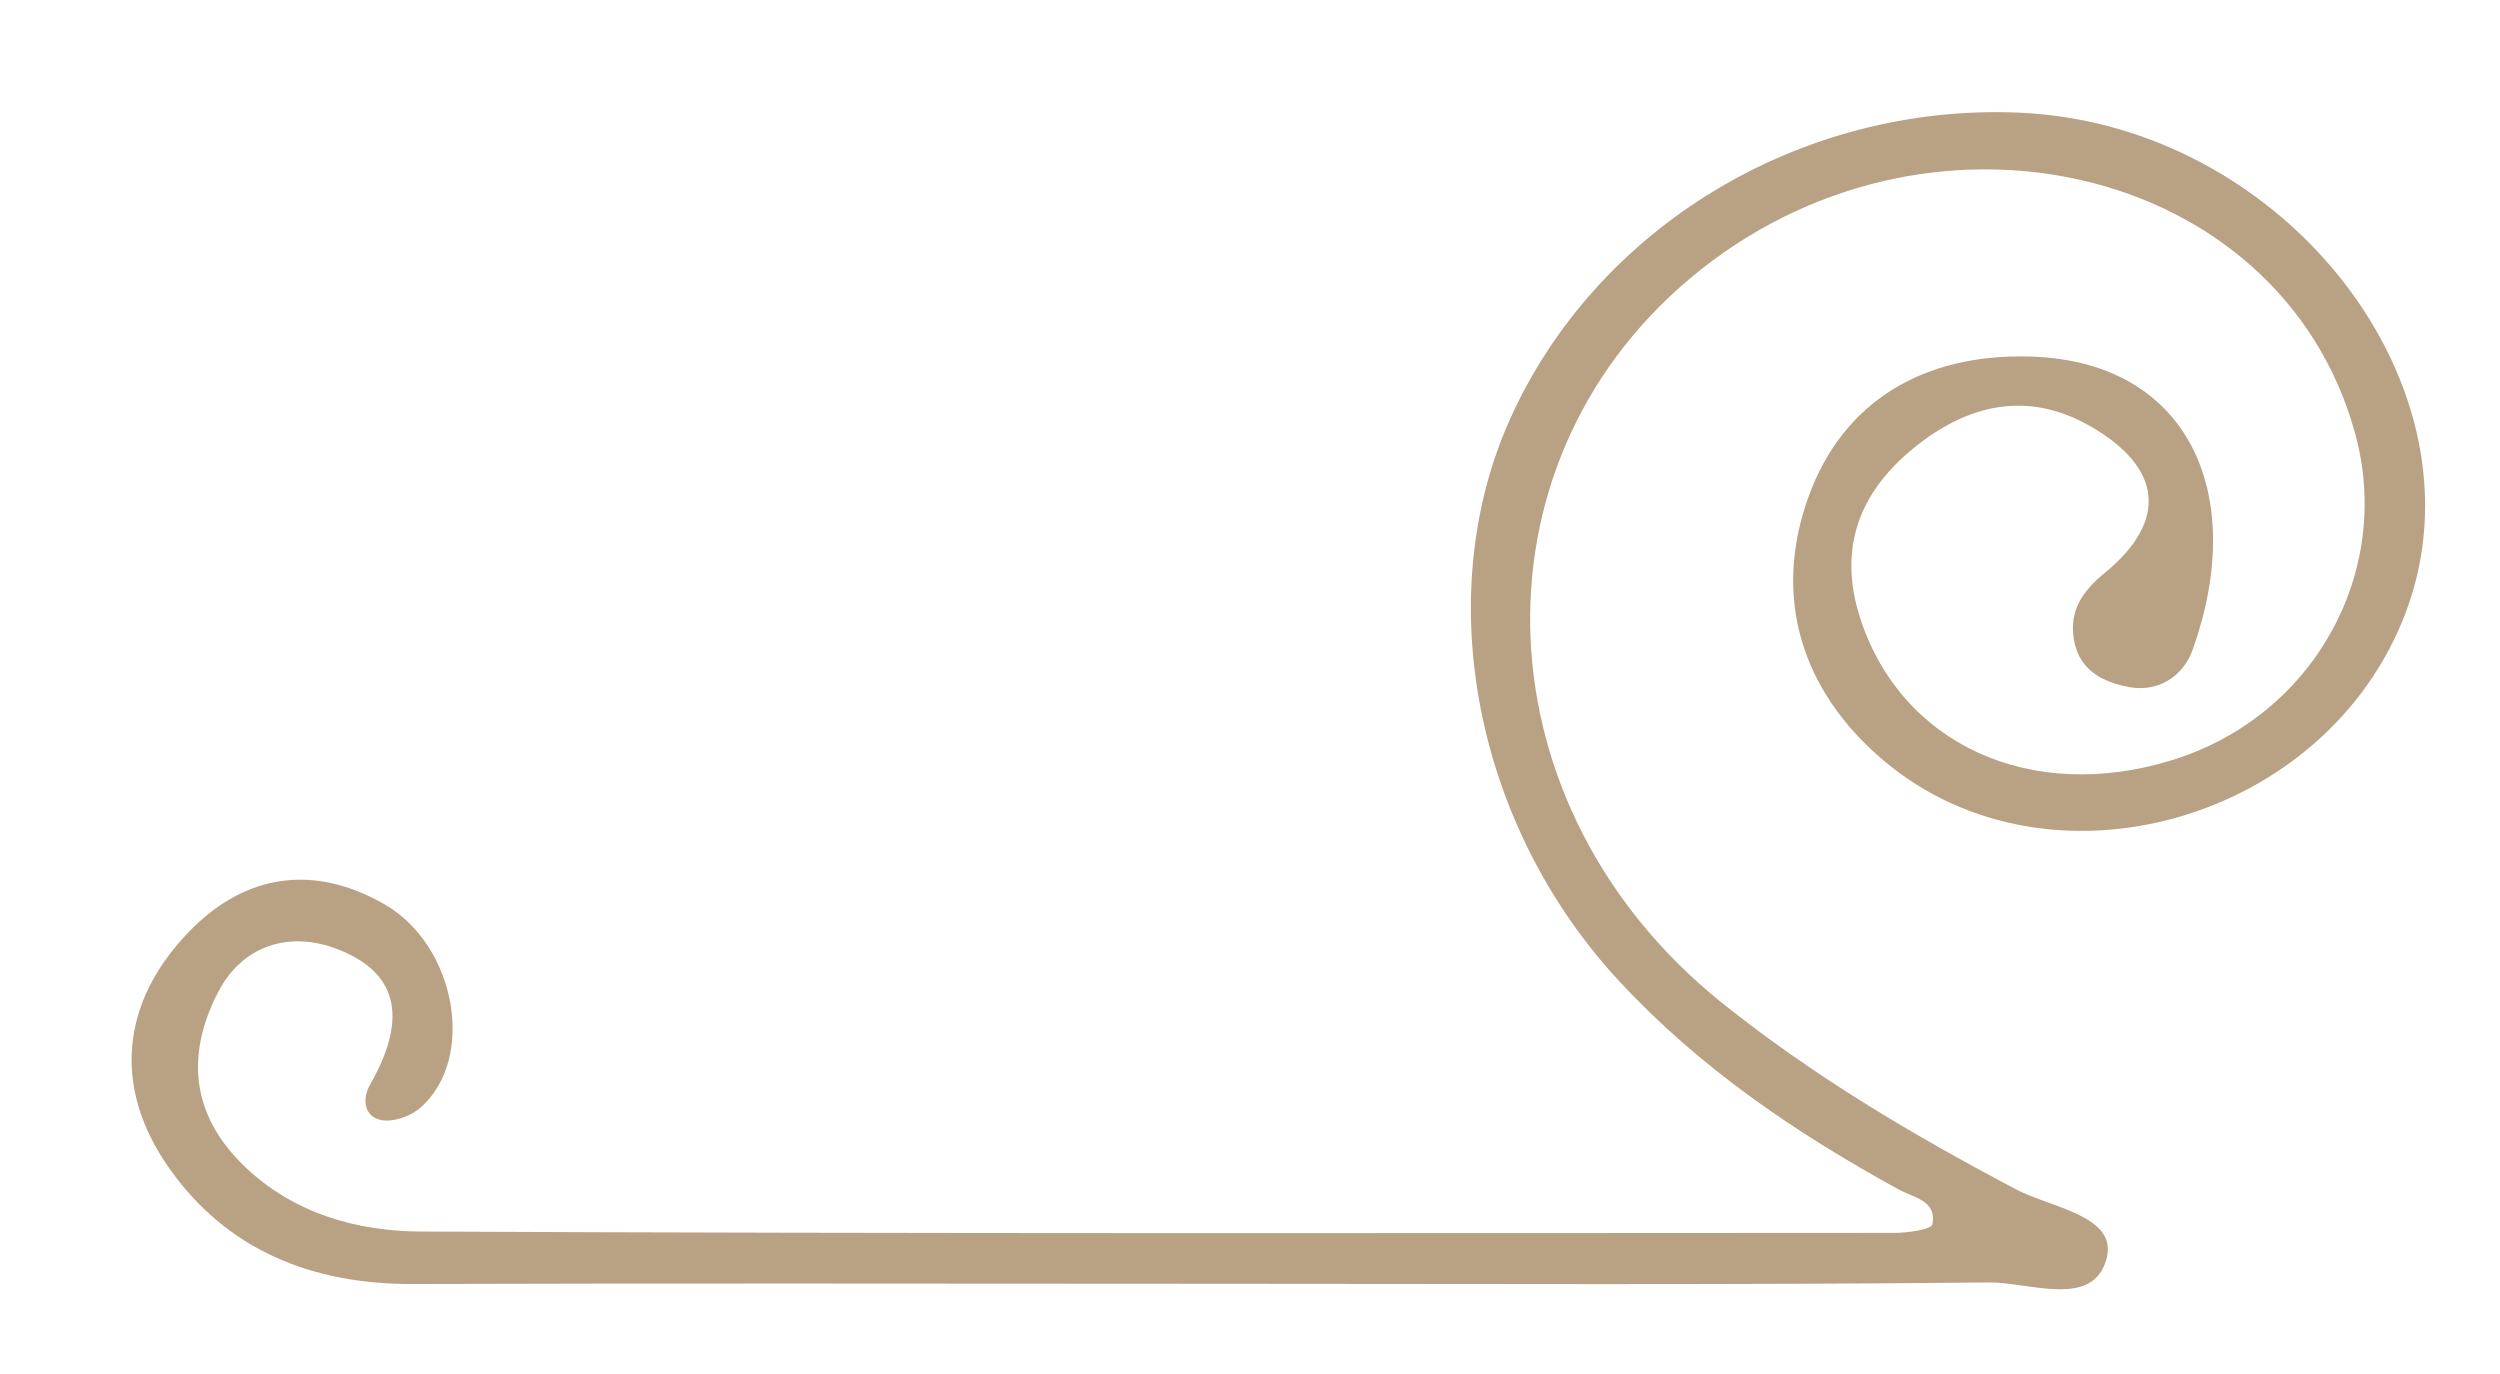 <?xml version="1.0" encoding="utf-8"?>
<!-- Generator: Adobe Illustrator 23.0.1, SVG Export Plug-In . SVG Version: 6.00 Build 0)  -->
<svg version="1.1" id="Шар_1" xmlns="http://www.w3.org/2000/svg" xmlns:xlink="http://www.w3.org/1999/xlink" x="0px" y="0px"
	 viewBox="0 0 111 61" style="enable-background:new 0 0 111 61;" xml:space="preserve">
<style type="text/css">
	.st0{fill:#B9A184;}
</style>
<g>
	<g>
		<path class="st0" d="M53.81,57c-11.83,0-23.66-0.03-35.49,0.01c-4.48,0.02-8.27-1.52-10.82-5.16c-2.5-3.56-2.15-7.34,0.9-10.49
			c2.46-2.54,5.51-3.03,8.67-1.21c3.2,1.84,4.07,6.86,1.6,9.03c-0.43,0.38-1.22,0.66-1.75,0.55c-0.77-0.16-0.85-0.95-0.48-1.59
			c1.47-2.57,1.57-4.91-1.6-6.05c-2.03-0.73-4.08-0.11-5.15,1.95c-1.45,2.79-1.2,5.47,1.16,7.74c2.17,2.09,4.97,2.88,7.79,2.9
			c21.83,0.1,43.66,0.07,65.48,0.06c0.59,0,1.63-0.15,1.68-0.38c0.21-1.07-0.87-1.19-1.54-1.57c-4.55-2.5-8.8-5.38-12.36-9.22
			c-6.4-6.89-8.4-17.07-4.85-24.97C70.89,10.07,79.95,4.6,89.61,5c11.86,0.49,20.96,12.22,17.21,22.18
			c-3.49,9.28-15.79,12.8-23.16,6.61c-3.72-3.13-4.95-7.32-3.37-11.71c1.53-4.26,5.11-6.38,9.83-6.25
			c7.06,0.19,9.71,6.11,7.23,13.03c-0.41,1.14-1.49,1.88-2.79,1.65c-1.16-0.21-2.25-0.73-2.48-2.12c-0.21-1.29,0.38-2.14,1.38-2.96
			c2.81-2.31,2.54-4.66-0.62-6.49c-2.87-1.66-5.55-0.94-7.88,0.96c-2.34,1.91-3.39,4.37-2.37,7.54c1.8,5.58,7.55,8.26,13.85,6.31
			c6.28-1.94,9.85-8.36,8.11-14.57c-3.33-11.94-19.09-15.58-29.51-6.82c-9.99,8.4-9.37,23.52,1.42,32.17
			c4.03,3.23,8.48,5.87,13.06,8.28c1.54,0.81,4.49,1.17,4.02,3.04c-0.57,2.28-3.43,1.07-5.24,1.09C76.81,57.06,65.31,57,53.81,57z"
			/>
	</g>
</g>
</svg>
